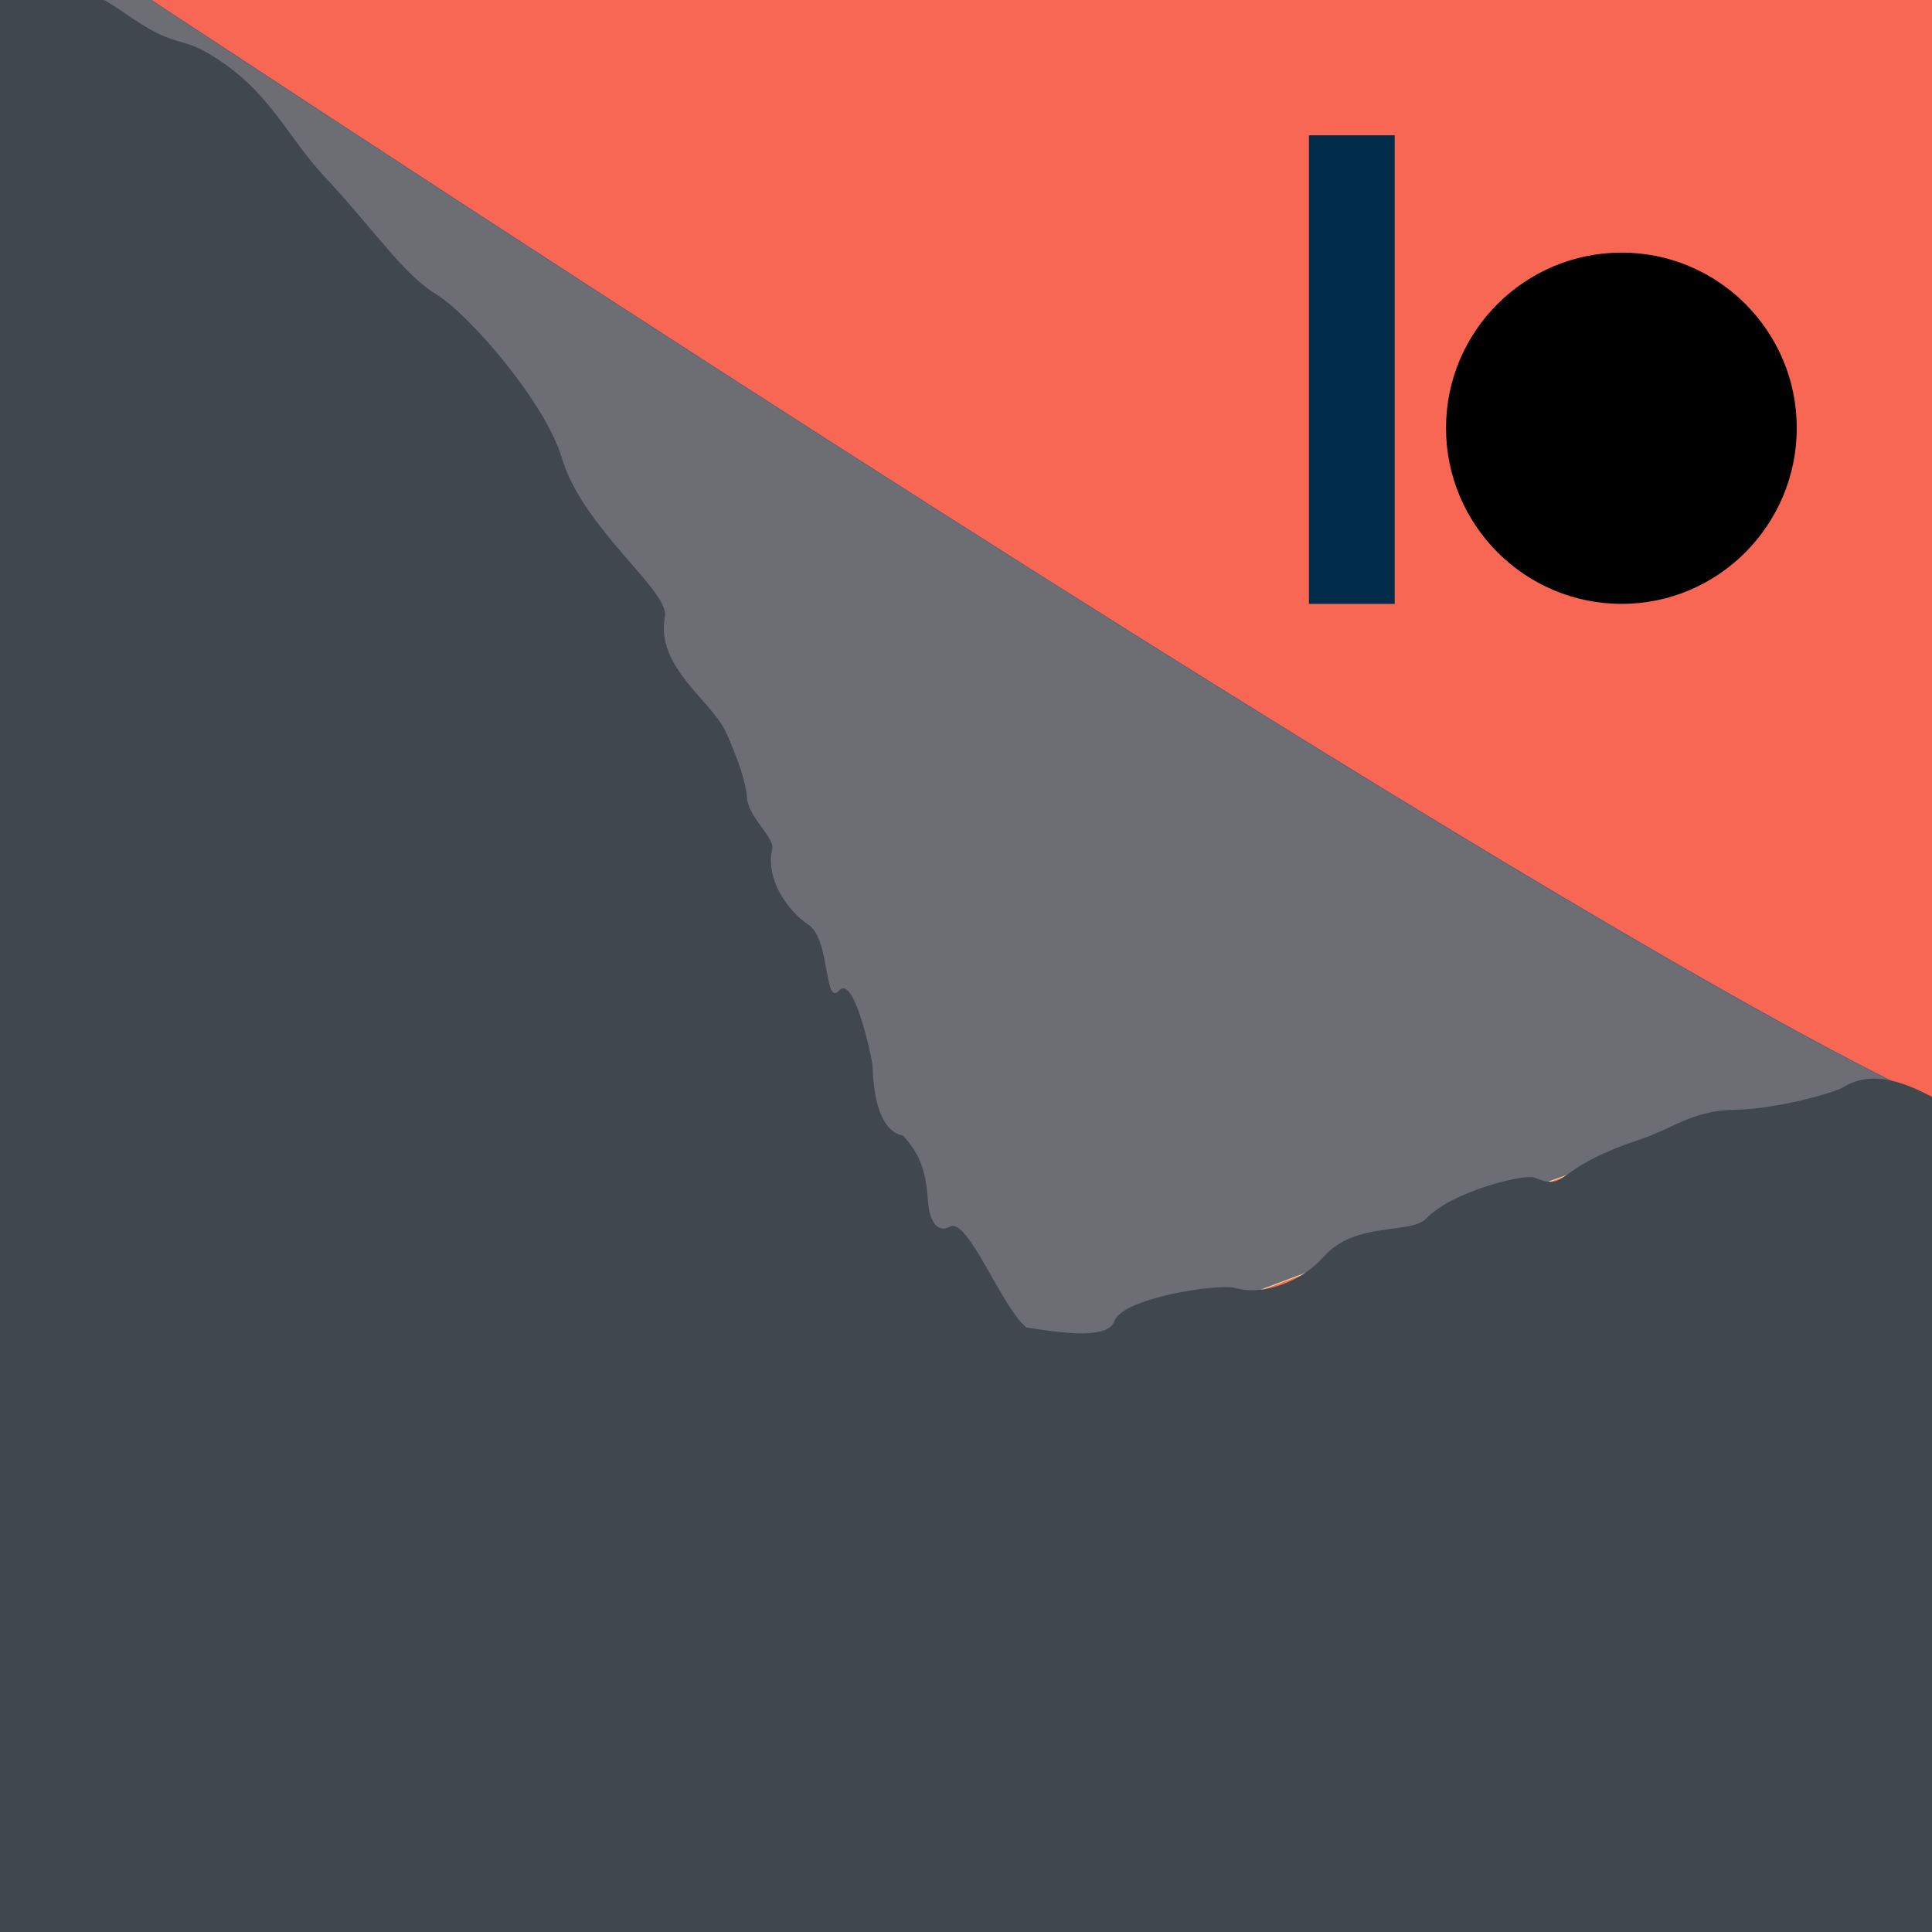 <?xml version="1.0" encoding="utf-8"?>
<!-- Generator: Adobe Illustrator 16.0.0, SVG Export Plug-In . SVG Version: 6.00 Build 0)  -->
<!DOCTYPE svg PUBLIC "-//W3C//DTD SVG 1.1//EN" "http://www.w3.org/Graphics/SVG/1.1/DTD/svg11.dtd">
<svg version="1.1" id="Layer_1" xmlns="http://www.w3.org/2000/svg" xmlns:xlink="http://www.w3.org/1999/xlink" x="0px" y="0px"
	 width="100px" height="100.014px" viewBox="0 0 100 100.014" enable-background="new 0 0 100 100.014" xml:space="preserve">
<rect x="0" y="0" width="100" height="100.014" fill="#808080" stroke="none"/>
<rect y="0" fill="#F86753" width="100" height="100"/>
<path fill="#F8E098" d="M-15.768-9.952c36.144,1.713,47.091,69.485,60.957,81.732C56.364,73.367,91.913,52.93,101,57.573
	c-2.234-1.564-10.473-2.896-100.384-62.3C-4.591-8.164-8.798-9.729-15.768-9.952z"/>
<path id="corner-color-filter" opacity="0.3" fill="#FDFDFD" enable-background="new    " d="M-15.768-10
	c36.144,1.713,47.091,69.484,60.957,81.731C56.364,73.32,91.913,52.882,101,57.526c-2.234-1.564-10.473-2.896-100.384-62.3
	C-4.591-8.212-8.798-9.777-15.768-10z"/>
<g id="patreon-logo">
	<g>
		<g>
			<g>
				<g>
					<defs>
						<rect id="SVGID_1_" x="67.75" y="7" width="25.25" height="24.283"/>
					</defs>
					<clipPath id="SVGID_2_">
						<use xlink:href="#SVGID_1_"  overflow="visible"/>
					</clipPath>
				</g>
				<g>
					<defs>
						<rect id="SVGID_3_" x="67.75" y="7" width="25.25" height="24.283"/>
					</defs>
					<defs>
						<path id="SVGID_4_" d="M83.938,31.256c-5.016,0-9.092-4.084-9.092-9.105c0-5.005,4.076-9.076,9.092-9.076
							c4.998,0,9.062,4.071,9.062,9.076C93,27.172,88.936,31.256,83.938,31.256"/>
					</defs>
					<clipPath id="SVGID_5_">
						<use xlink:href="#SVGID_3_"  overflow="visible"/>
					</clipPath>
					<clipPath id="SVGID_6_" clip-path="url(#SVGID_5_)">
						<use xlink:href="#SVGID_4_"  overflow="visible"/>
					</clipPath>
					<rect x="73.584" y="11.808" clip-path="url(#SVGID_6_)" fill="#FFFFFF" width="20.678" height="20.715"/>
				</g>
			</g>
		</g>
	</g>
	<g>
		<g>
			<g>
				<g>
					<defs>
						<rect id="SVGID_7_" x="67.751" y="7.003" width="4.438" height="24.253"/>
					</defs>
					<clipPath id="SVGID_8_">
						<use xlink:href="#SVGID_7_"  overflow="visible"/>
					</clipPath>
					<rect x="66.486" y="5.738" clip-path="url(#SVGID_8_)" fill="#002B49" width="6.965" height="26.785"/>
				</g>
			</g>
		</g>
	</g>
</g>
<path id="corner-color-filter_1_" opacity="0.75" fill="#3D465C" enable-background="new    " d="M-15.768-10
	c36.144,1.713,47.091,69.484,60.957,81.731C56.364,73.32,91.913,52.882,101,57.526c-2.234-1.566-10.473-2.896-100.384-62.3
	C-4.591-8.212-8.798-9.777-15.768-10z"/>
<path fill="#41484D" d="M53.111,68.707c-1.334-1.178-3.019-5.7-3.94-5.216c-0.039,0.021-0.683,0.419-1.004-0.567
	c-0.319-0.98,0.11-2.486-1.425-4.143c-0.061-0.065-1.469,0.017-1.577-3.604c-0.009-0.295-0.946-4.795-1.737-3.908
	c-0.765,0.858-0.459-2.638-1.559-3.384c-1.202-0.815-2.256-2.464-1.895-3.961c0.131-0.542-1.256-1.644-1.313-2.654
	c-0.041-0.713-0.414-1.862-1.065-3.332c-0.733-1.657-3.677-3.398-3.18-6.026c0.25-1.32-4.264-4.563-5.343-8.229
	c-0.824-2.799-4.759-7.4-6.521-8.469c-1.679-1.019-3.146-3.279-5.762-6.081c-1.916-2.051-2.717-4.188-5.417-6
	c-2.08-1.396-2.029-0.533-4.435-2.125C5.417,0.001,4.117-1.174,2.031,0C1.422-0.019,1.25-1.337,0,0.014V100h100V56.771
	c-1.111-0.566-2.977-1.512-4.616-0.485c-0.425,0.266-3.457,1.131-5.593,1.155c-2.166,0.025-3.206,0.978-4.925,1.544
	c-4.616,1.522-3.613,2.688-5.46,1.965c-0.489-0.191-4.209,0.683-5.586,2.118c-0.82,0.855-3.653,0.105-5.322,1.996
	c-1.109,1.258-3.089,2.019-4.572,1.599c-0.843-0.238-5.843,0.512-6.249,1.723C57.318,69.452,54.322,68.879,53.111,68.707z"/>
</svg>
